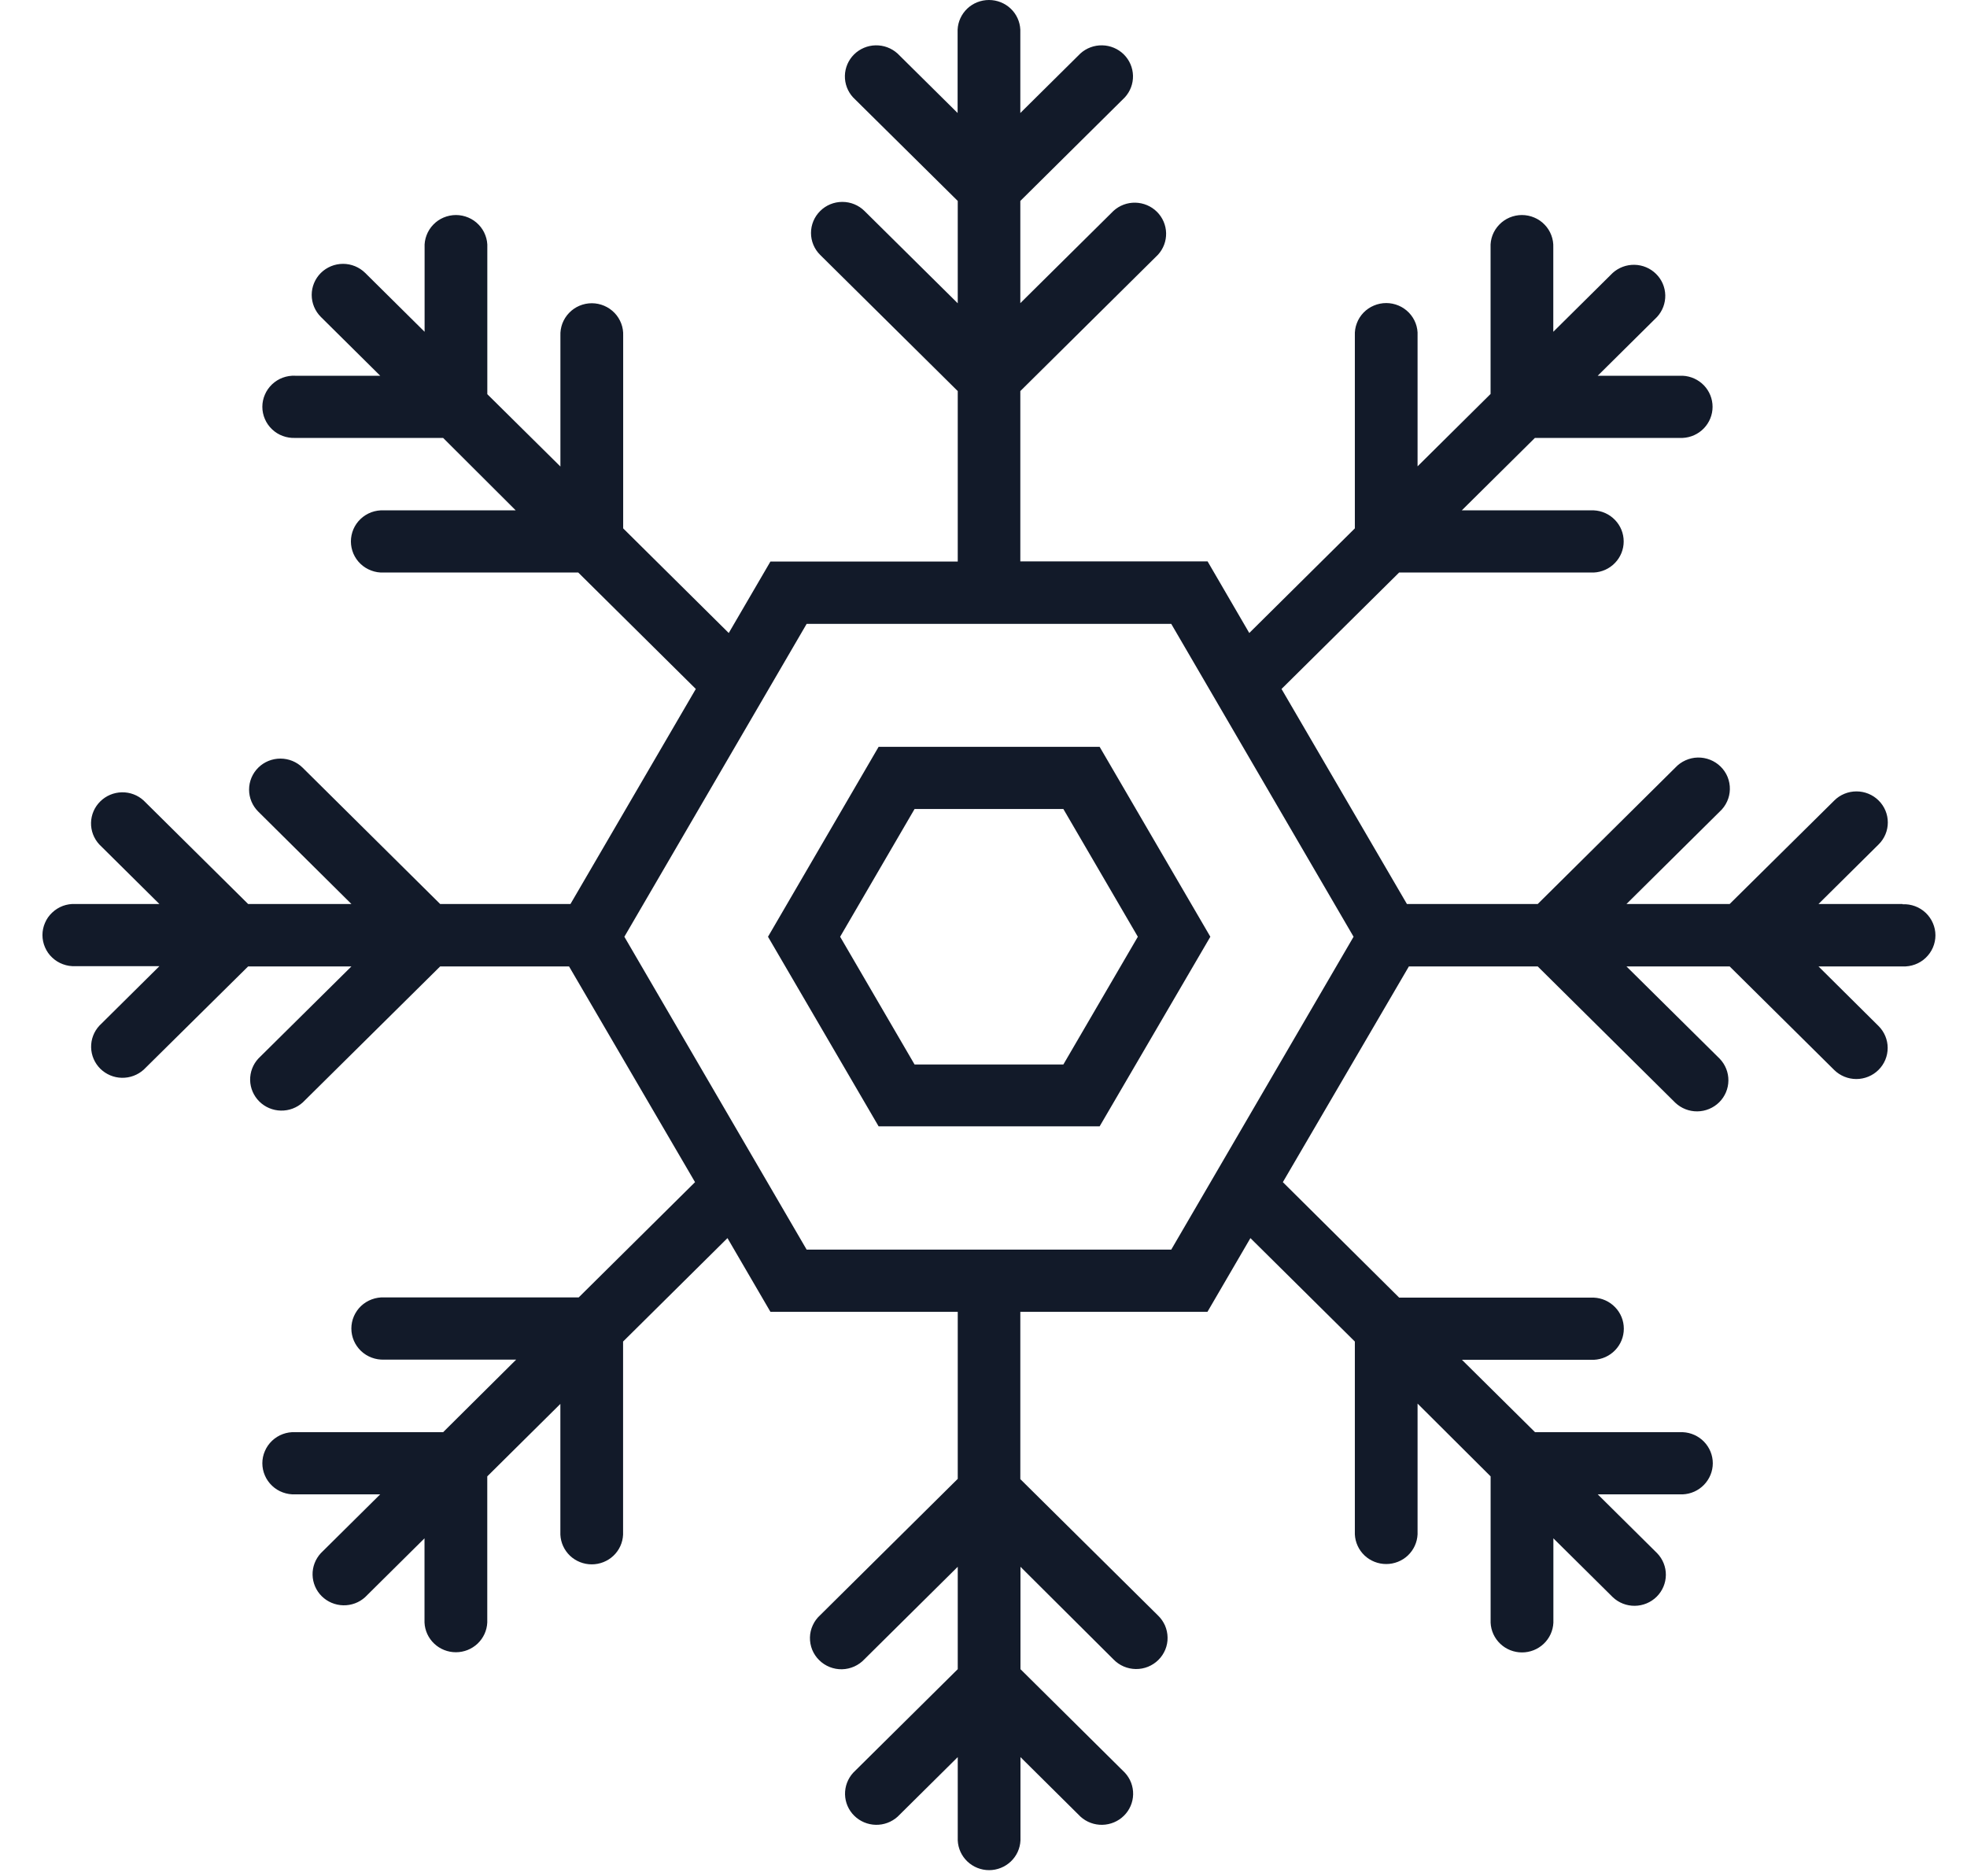 <svg width="43" height="41" viewBox="0 0 43 41" fill="none" xmlns="http://www.w3.org/2000/svg">
<g clip-path="url(#clip0_8586_7021)">
<path d="M41.592 19.759H39.754L41.068 18.457C41.197 18.33 41.269 18.157 41.269 17.977C41.269 17.797 41.197 17.624 41.068 17.497C40.94 17.369 40.765 17.298 40.584 17.298C40.402 17.298 40.227 17.369 40.099 17.497L37.812 19.759H35.556L37.594 17.74C37.662 17.678 37.717 17.603 37.755 17.519C37.794 17.435 37.814 17.345 37.816 17.253C37.818 17.161 37.801 17.07 37.767 16.984C37.732 16.899 37.681 16.822 37.615 16.757C37.549 16.692 37.471 16.641 37.385 16.607C37.299 16.573 37.207 16.556 37.114 16.558C37.021 16.56 36.93 16.581 36.846 16.619C36.761 16.657 36.685 16.712 36.623 16.779L33.616 19.759H30.756L28.015 15.059L30.586 12.514H34.84C35.017 12.506 35.183 12.431 35.305 12.304C35.427 12.178 35.495 12.009 35.495 11.835C35.495 11.659 35.427 11.491 35.305 11.365C35.183 11.238 35.017 11.163 34.84 11.155H31.956L33.554 9.572H36.783C36.959 9.564 37.126 9.489 37.248 9.362C37.37 9.235 37.438 9.067 37.438 8.892C37.438 8.717 37.37 8.549 37.248 8.422C37.126 8.296 36.959 8.221 36.783 8.213H34.927L36.225 6.927C36.344 6.797 36.408 6.627 36.404 6.452C36.4 6.277 36.328 6.11 36.203 5.987C36.078 5.863 35.91 5.792 35.733 5.788C35.556 5.784 35.385 5.848 35.254 5.966L33.956 7.252V5.412C33.96 5.32 33.946 5.228 33.913 5.142C33.881 5.056 33.831 4.977 33.767 4.911C33.703 4.844 33.626 4.791 33.54 4.755C33.455 4.719 33.363 4.7 33.27 4.7C33.178 4.7 33.086 4.719 33 4.755C32.915 4.791 32.838 4.844 32.774 4.911C32.71 4.977 32.66 5.056 32.627 5.142C32.595 5.228 32.58 5.32 32.585 5.412V8.611L30.989 10.193V7.335C30.994 7.243 30.979 7.152 30.947 7.066C30.914 6.979 30.864 6.901 30.8 6.834C30.736 6.768 30.659 6.715 30.574 6.679C30.488 6.643 30.396 6.624 30.304 6.624C30.211 6.624 30.119 6.643 30.034 6.679C29.948 6.715 29.871 6.768 29.807 6.834C29.743 6.901 29.693 6.979 29.661 7.066C29.628 7.152 29.614 7.243 29.618 7.335V11.549L27.31 13.836L26.399 12.271H22.305V8.548L25.313 5.569C25.432 5.44 25.496 5.27 25.492 5.095C25.488 4.92 25.416 4.753 25.291 4.629C25.166 4.505 24.997 4.434 24.82 4.43C24.644 4.426 24.472 4.49 24.342 4.609L22.305 6.626V4.392L24.589 2.129C24.708 2 24.772 1.83 24.768 1.655C24.764 1.48 24.692 1.313 24.567 1.189C24.442 1.066 24.273 0.994 24.096 0.991C23.92 0.987 23.748 1.051 23.618 1.169L22.305 2.47V0.649C22.297 0.474 22.222 0.309 22.094 0.188C21.966 0.067 21.796 0 21.62 0C21.443 0 21.273 0.067 21.145 0.188C21.018 0.309 20.942 0.474 20.934 0.649V2.47L19.62 1.169C19.489 1.051 19.318 0.987 19.141 0.991C18.965 0.994 18.796 1.066 18.671 1.189C18.546 1.313 18.474 1.48 18.47 1.655C18.466 1.83 18.53 2 18.649 2.129L20.937 4.392V6.629L18.899 4.612C18.77 4.484 18.596 4.413 18.414 4.413C18.232 4.413 18.058 4.484 17.93 4.612C17.801 4.739 17.729 4.912 17.729 5.092C17.729 5.272 17.801 5.445 17.93 5.572L20.937 8.548V12.274H16.842L15.931 13.836L13.623 11.549V7.34C13.627 7.248 13.613 7.156 13.58 7.07C13.547 6.984 13.498 6.905 13.434 6.839C13.369 6.772 13.292 6.719 13.207 6.683C13.122 6.647 13.03 6.628 12.937 6.628C12.844 6.628 12.752 6.647 12.667 6.683C12.582 6.719 12.505 6.772 12.441 6.839C12.377 6.905 12.327 6.984 12.294 7.07C12.262 7.156 12.247 7.248 12.251 7.34V10.197L10.653 8.616V5.412C10.658 5.32 10.643 5.228 10.61 5.142C10.578 5.056 10.528 4.977 10.464 4.911C10.4 4.844 10.323 4.791 10.237 4.755C10.152 4.719 10.06 4.7 9.967 4.7C9.875 4.7 9.783 4.719 9.697 4.755C9.612 4.791 9.535 4.844 9.471 4.911C9.407 4.977 9.357 5.056 9.325 5.142C9.292 5.228 9.277 5.32 9.282 5.412V7.252L7.984 5.966C7.855 5.839 7.681 5.767 7.499 5.767C7.317 5.767 7.143 5.839 7.014 5.966C6.886 6.094 6.814 6.266 6.814 6.446C6.814 6.627 6.886 6.799 7.014 6.927L8.312 8.213H6.453C6.361 8.208 6.268 8.223 6.181 8.255C6.094 8.287 6.015 8.337 5.948 8.4C5.881 8.464 5.827 8.54 5.791 8.625C5.754 8.709 5.735 8.8 5.735 8.892C5.735 8.984 5.754 9.075 5.791 9.16C5.827 9.244 5.881 9.321 5.948 9.384C6.015 9.448 6.094 9.497 6.181 9.529C6.268 9.561 6.361 9.576 6.453 9.572H9.687L11.274 11.155H8.389C8.296 11.151 8.204 11.165 8.117 11.197C8.03 11.23 7.95 11.279 7.883 11.343C7.816 11.406 7.763 11.482 7.726 11.567C7.69 11.652 7.671 11.742 7.671 11.835C7.671 11.926 7.69 12.017 7.726 12.102C7.763 12.187 7.816 12.263 7.883 12.326C7.95 12.39 8.03 12.439 8.117 12.471C8.204 12.504 8.296 12.518 8.389 12.514H12.641L15.211 15.059L12.471 19.759H9.622L6.615 16.779C6.486 16.652 6.312 16.581 6.13 16.581C5.949 16.581 5.774 16.652 5.646 16.779C5.517 16.907 5.445 17.079 5.445 17.26C5.445 17.44 5.517 17.612 5.646 17.74L7.682 19.759H5.424L3.14 17.497C3.01 17.378 2.839 17.314 2.662 17.318C2.485 17.322 2.317 17.393 2.192 17.517C2.066 17.641 1.994 17.808 1.99 17.983C1.986 18.158 2.051 18.328 2.17 18.457L3.484 19.759H1.646C1.554 19.755 1.461 19.769 1.374 19.801C1.287 19.834 1.208 19.883 1.141 19.947C1.073 20.01 1.02 20.086 0.984 20.171C0.947 20.256 0.928 20.346 0.928 20.438C0.928 20.53 0.947 20.621 0.984 20.706C1.02 20.79 1.073 20.867 1.141 20.93C1.208 20.994 1.287 21.043 1.374 21.075C1.461 21.108 1.554 21.122 1.646 21.118H3.485L2.171 22.42C2.052 22.549 1.988 22.719 1.992 22.894C1.996 23.069 2.068 23.236 2.193 23.36C2.318 23.483 2.487 23.555 2.663 23.558C2.84 23.562 3.011 23.498 3.142 23.38L5.424 21.124H7.682L5.649 23.136C5.529 23.265 5.465 23.434 5.468 23.61C5.472 23.785 5.544 23.952 5.669 24.076C5.794 24.2 5.962 24.271 6.139 24.275C6.316 24.279 6.487 24.215 6.618 24.097L9.622 21.124H12.44L15.194 25.839L12.651 28.358H8.399C8.306 28.354 8.214 28.369 8.127 28.401C8.04 28.433 7.96 28.483 7.893 28.546C7.826 28.61 7.773 28.686 7.736 28.771C7.7 28.855 7.681 28.946 7.681 29.038C7.681 29.13 7.7 29.221 7.736 29.305C7.773 29.39 7.826 29.466 7.893 29.53C7.96 29.593 8.04 29.643 8.127 29.675C8.214 29.707 8.306 29.722 8.399 29.718H11.284L9.687 31.304H6.453C6.361 31.299 6.268 31.314 6.181 31.346C6.094 31.378 6.015 31.428 5.948 31.491C5.881 31.555 5.827 31.631 5.791 31.716C5.754 31.8 5.735 31.891 5.735 31.983C5.735 32.075 5.754 32.166 5.791 32.251C5.827 32.335 5.881 32.412 5.948 32.475C6.015 32.539 6.094 32.588 6.181 32.62C6.268 32.652 6.361 32.667 6.453 32.663H8.311L7.013 33.949C6.894 34.078 6.829 34.248 6.833 34.423C6.837 34.598 6.908 34.765 7.033 34.889C7.158 35.013 7.327 35.084 7.503 35.088C7.68 35.092 7.852 35.029 7.982 34.91L9.28 33.624V35.465C9.288 35.64 9.364 35.805 9.492 35.926C9.62 36.047 9.789 36.114 9.966 36.114C10.143 36.114 10.312 36.047 10.44 35.926C10.568 35.805 10.644 35.64 10.652 35.465V32.27L12.25 30.686V33.544C12.258 33.719 12.334 33.884 12.461 34.005C12.589 34.126 12.759 34.193 12.936 34.193C13.112 34.193 13.282 34.126 13.41 34.005C13.538 33.884 13.613 33.719 13.621 33.544V29.323L15.903 27.062L16.842 28.673H20.937V32.324L17.93 35.303C17.861 35.365 17.806 35.44 17.768 35.524C17.729 35.608 17.708 35.698 17.706 35.79C17.704 35.882 17.721 35.973 17.755 36.059C17.79 36.144 17.841 36.221 17.907 36.286C17.972 36.351 18.05 36.402 18.137 36.437C18.223 36.471 18.315 36.488 18.407 36.486C18.5 36.484 18.591 36.463 18.676 36.425C18.76 36.387 18.836 36.333 18.899 36.265L20.937 34.246V36.484L18.652 38.747C18.533 38.877 18.469 39.047 18.473 39.222C18.477 39.397 18.549 39.564 18.674 39.687C18.799 39.811 18.968 39.882 19.144 39.886C19.321 39.89 19.492 39.826 19.623 39.708L20.937 38.406V40.228C20.945 40.403 21.021 40.568 21.148 40.688C21.276 40.809 21.446 40.877 21.623 40.877C21.799 40.877 21.969 40.809 22.097 40.688C22.224 40.568 22.3 40.403 22.308 40.228V38.406L23.621 39.708C23.751 39.826 23.923 39.89 24.099 39.886C24.276 39.882 24.445 39.811 24.57 39.687C24.695 39.564 24.767 39.397 24.771 39.222C24.775 39.047 24.711 38.877 24.591 38.747L22.308 36.484V34.246L24.342 36.271C24.405 36.336 24.481 36.389 24.565 36.425C24.649 36.461 24.739 36.48 24.83 36.481C24.922 36.482 25.013 36.465 25.097 36.431C25.182 36.396 25.259 36.346 25.323 36.282C25.388 36.218 25.439 36.141 25.474 36.057C25.508 35.974 25.526 35.884 25.524 35.793C25.523 35.703 25.504 35.613 25.468 35.53C25.431 35.447 25.379 35.372 25.313 35.309L22.305 32.33V28.673H26.396L27.335 27.062L29.618 29.323V33.537C29.626 33.712 29.702 33.877 29.829 33.998C29.957 34.119 30.127 34.186 30.304 34.186C30.48 34.186 30.65 34.119 30.778 33.998C30.905 33.877 30.981 33.712 30.989 33.537V30.679L32.586 32.27V35.469C32.594 35.644 32.67 35.809 32.798 35.93C32.925 36.051 33.095 36.118 33.272 36.118C33.449 36.118 33.618 36.051 33.746 35.93C33.874 35.809 33.95 35.644 33.958 35.469V33.624L35.256 34.91C35.385 35.033 35.558 35.101 35.738 35.099C35.917 35.097 36.089 35.026 36.216 34.9C36.343 34.774 36.415 34.604 36.417 34.426C36.419 34.249 36.35 34.077 36.226 33.949L34.928 32.663H36.787C36.964 32.655 37.13 32.58 37.252 32.453C37.374 32.326 37.443 32.158 37.443 31.983C37.443 31.808 37.374 31.64 37.252 31.513C37.13 31.387 36.964 31.312 36.787 31.304H33.557L31.959 29.722H34.843C35.02 29.714 35.186 29.639 35.308 29.512C35.43 29.386 35.498 29.217 35.498 29.042C35.498 28.867 35.43 28.699 35.308 28.573C35.186 28.446 35.02 28.371 34.843 28.363H30.587L28.044 25.839L30.799 21.124H33.616L36.623 24.103C36.753 24.226 36.926 24.294 37.105 24.292C37.285 24.29 37.456 24.218 37.583 24.093C37.71 23.967 37.782 23.797 37.784 23.619C37.786 23.441 37.718 23.27 37.594 23.141L35.556 21.124H37.812L40.096 23.386C40.224 23.513 40.399 23.585 40.581 23.585C40.671 23.585 40.76 23.567 40.843 23.533C40.926 23.499 41.002 23.449 41.065 23.386C41.129 23.323 41.179 23.248 41.214 23.165C41.248 23.083 41.266 22.995 41.266 22.905C41.266 22.816 41.248 22.728 41.214 22.646C41.179 22.563 41.129 22.488 41.065 22.425L39.754 21.124H41.592C41.684 21.128 41.777 21.113 41.864 21.081C41.951 21.049 42.03 21 42.097 20.936C42.164 20.872 42.218 20.796 42.254 20.712C42.291 20.627 42.31 20.536 42.31 20.444C42.31 20.352 42.291 20.261 42.254 20.177C42.218 20.092 42.164 20.016 42.097 19.952C42.03 19.889 41.951 19.839 41.864 19.807C41.777 19.775 41.684 19.76 41.592 19.765V19.759ZM25.604 27.314H17.634L13.649 20.475L17.634 13.636H25.604L29.59 20.475L25.604 27.314Z" fill="#121A29"/>
<path d="M19.207 16.324L16.789 20.475L19.207 24.619H24.039L26.459 20.475L24.039 16.324H19.207ZM23.246 23.267H19.993L18.366 20.475L19.993 17.683H23.246L24.874 20.475L23.246 23.267Z" fill="#121A29"/>
</g>
<defs>
<clipPath id="clip0_8586_7021">
<rect width="42.367" height="41" fill="white" transform="translate(0.633)"/>
</clipPath>
</defs>
</svg>
